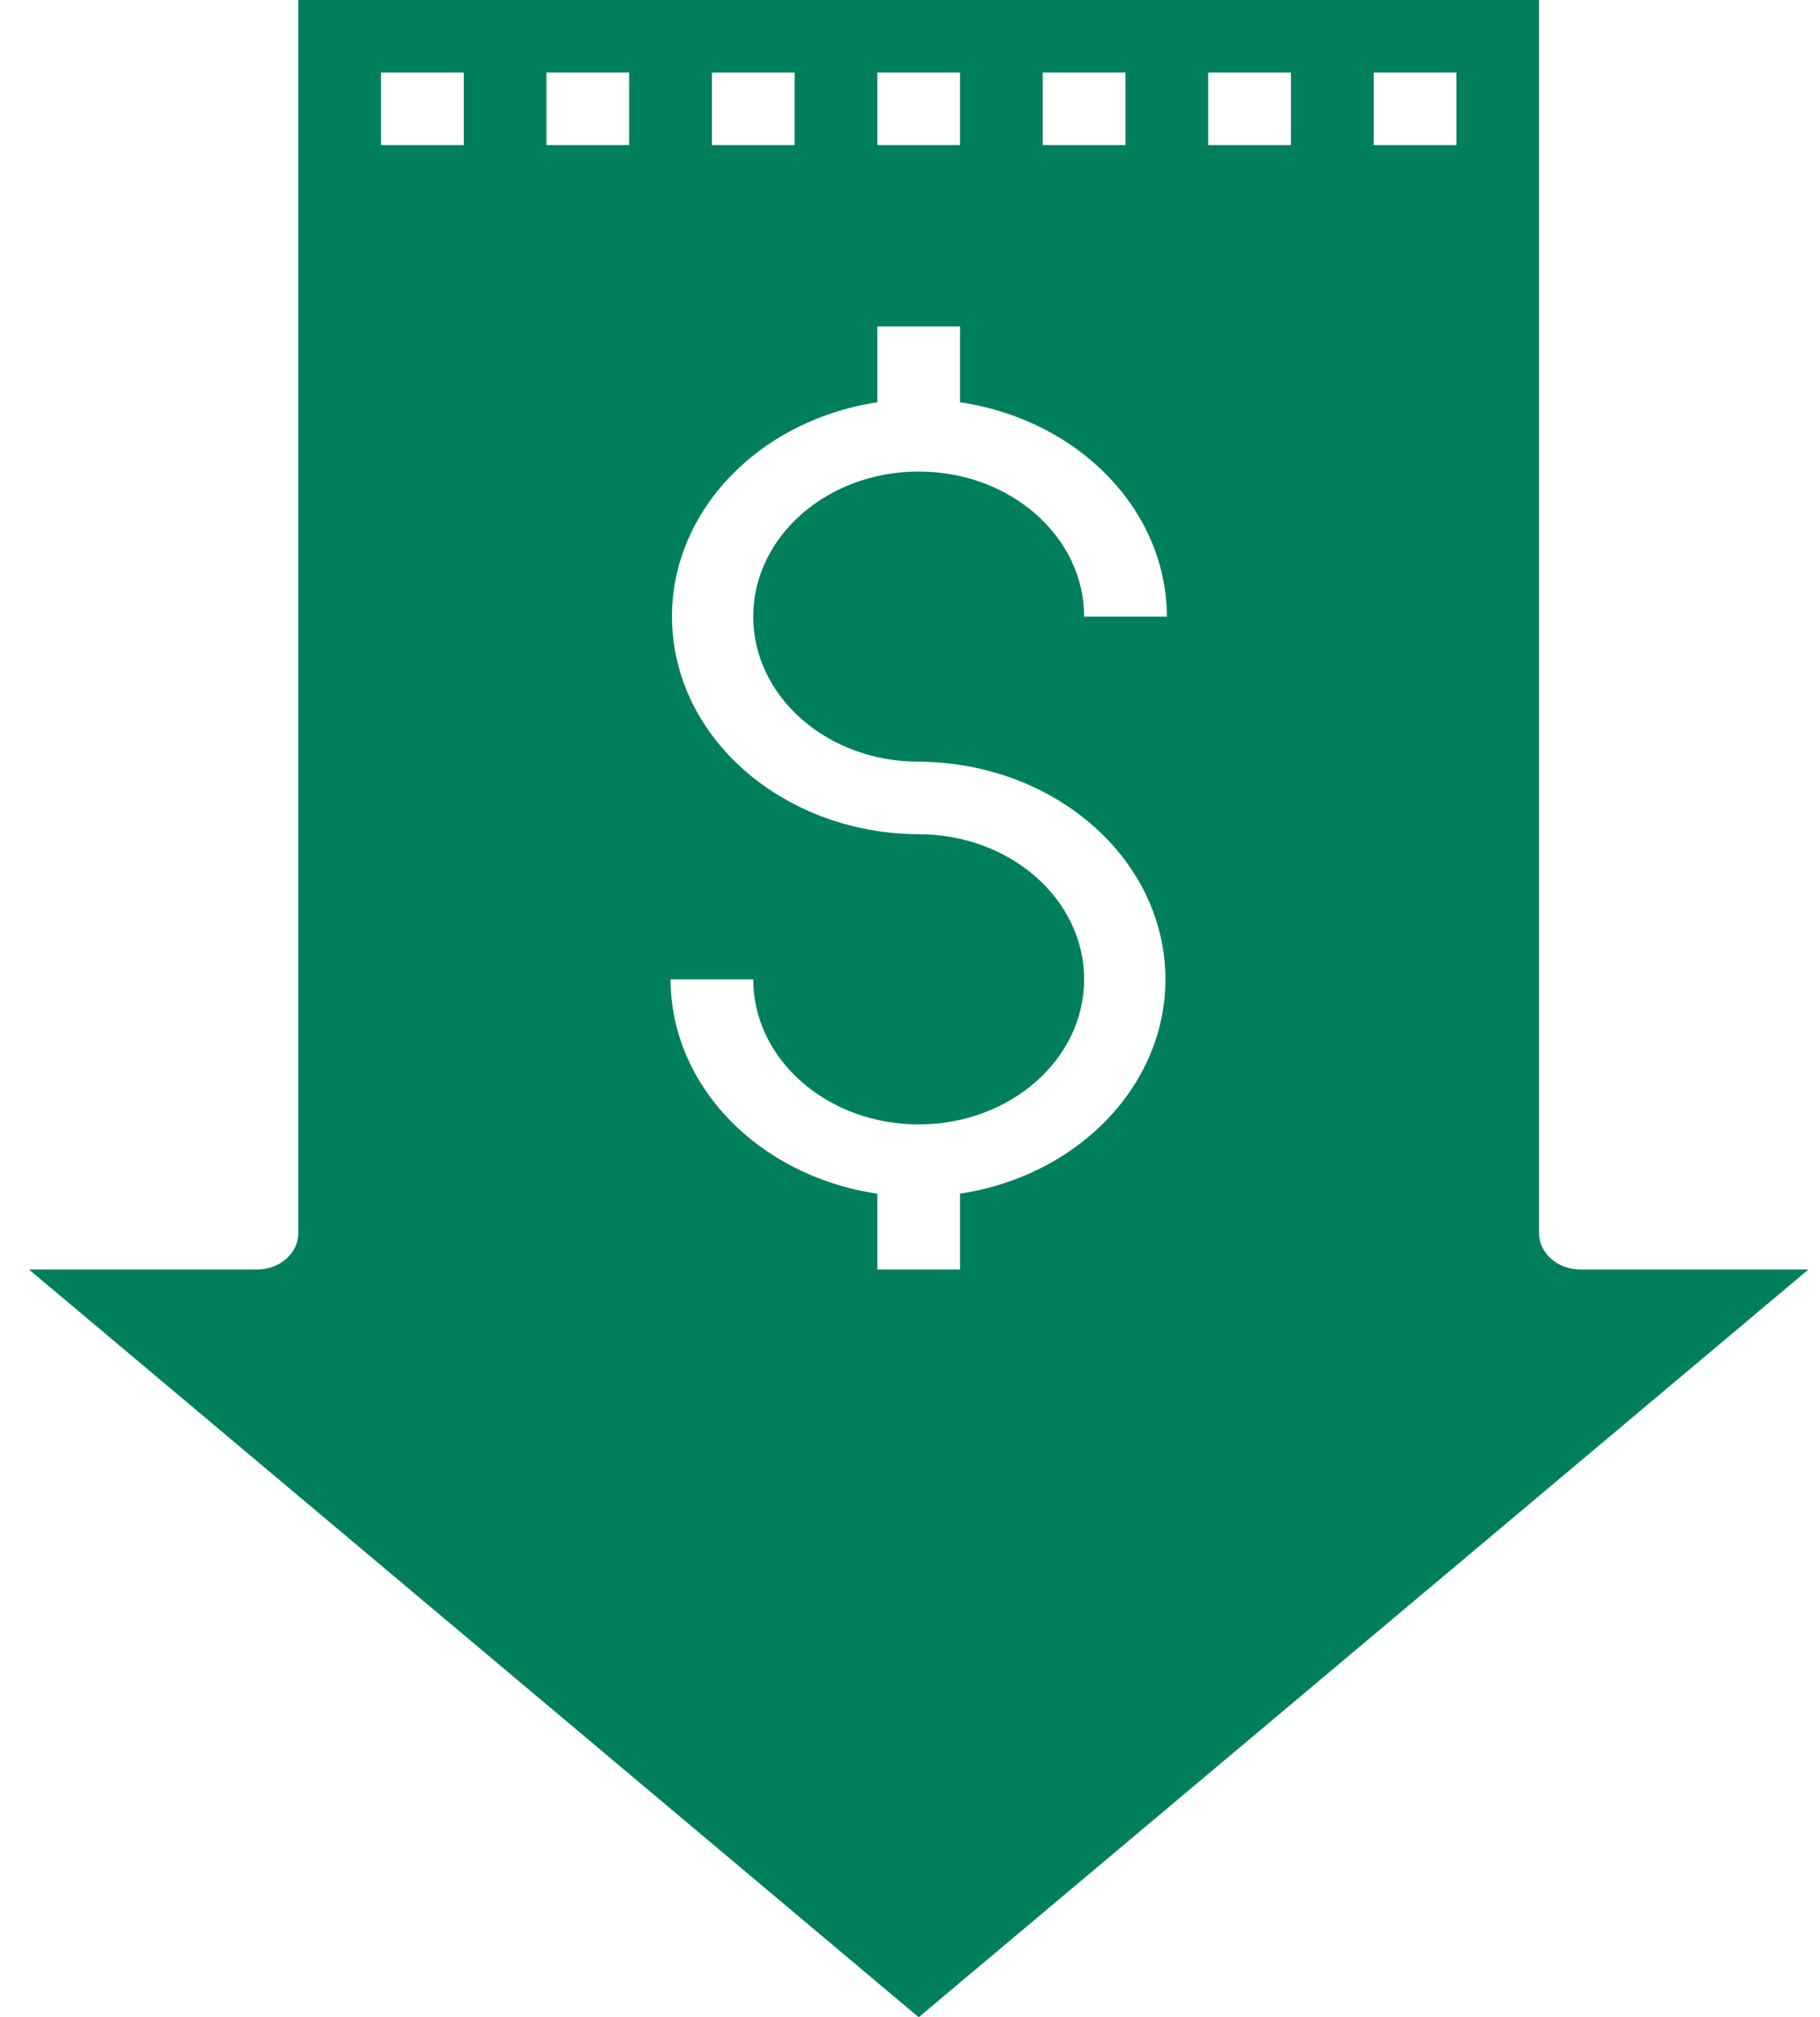 <svg width="37" height="41" viewBox="0 0 37 41" fill="none" xmlns="http://www.w3.org/2000/svg">
<path d="M6.064 0V25.065C6.064 25.473 5.688 25.803 5.224 25.803H0.589L18.677 41.001L36.765 25.803H32.13C31.666 25.803 31.289 25.473 31.289 25.065V0H6.064ZM21.199 1.474H22.881V2.949H21.199V1.474ZM17.836 1.474H19.517V2.949H17.836V1.474ZM14.473 1.474H16.154V2.949H14.473V1.474ZM9.428 2.949H7.746V1.474H9.428V2.949ZM12.791 2.949H11.109V1.474H12.791V2.949ZM18.677 15.482C21.288 15.495 23.456 17.253 23.675 19.535C23.893 21.816 22.09 23.867 19.517 24.262V25.803H17.836V24.262C15.412 23.901 13.636 22.061 13.632 19.905H15.313C15.313 21.533 16.819 22.854 18.677 22.854C20.535 22.854 22.04 21.533 22.04 19.905C22.04 18.276 20.535 16.956 18.677 16.956C16.066 16.943 13.897 15.185 13.679 12.903C13.46 10.621 15.264 8.571 17.836 8.176V6.635H19.517V8.176C21.942 8.537 23.717 10.377 23.722 12.533H22.04C22.04 10.904 20.535 9.584 18.677 9.584C16.819 9.584 15.313 10.904 15.313 12.533C15.313 14.161 16.819 15.482 18.677 15.482ZM26.244 2.949H24.562V1.474H26.244V2.949ZM29.608 2.949H27.926V1.474H29.608V2.949Z" fill="#007F5F"/>
</svg>
